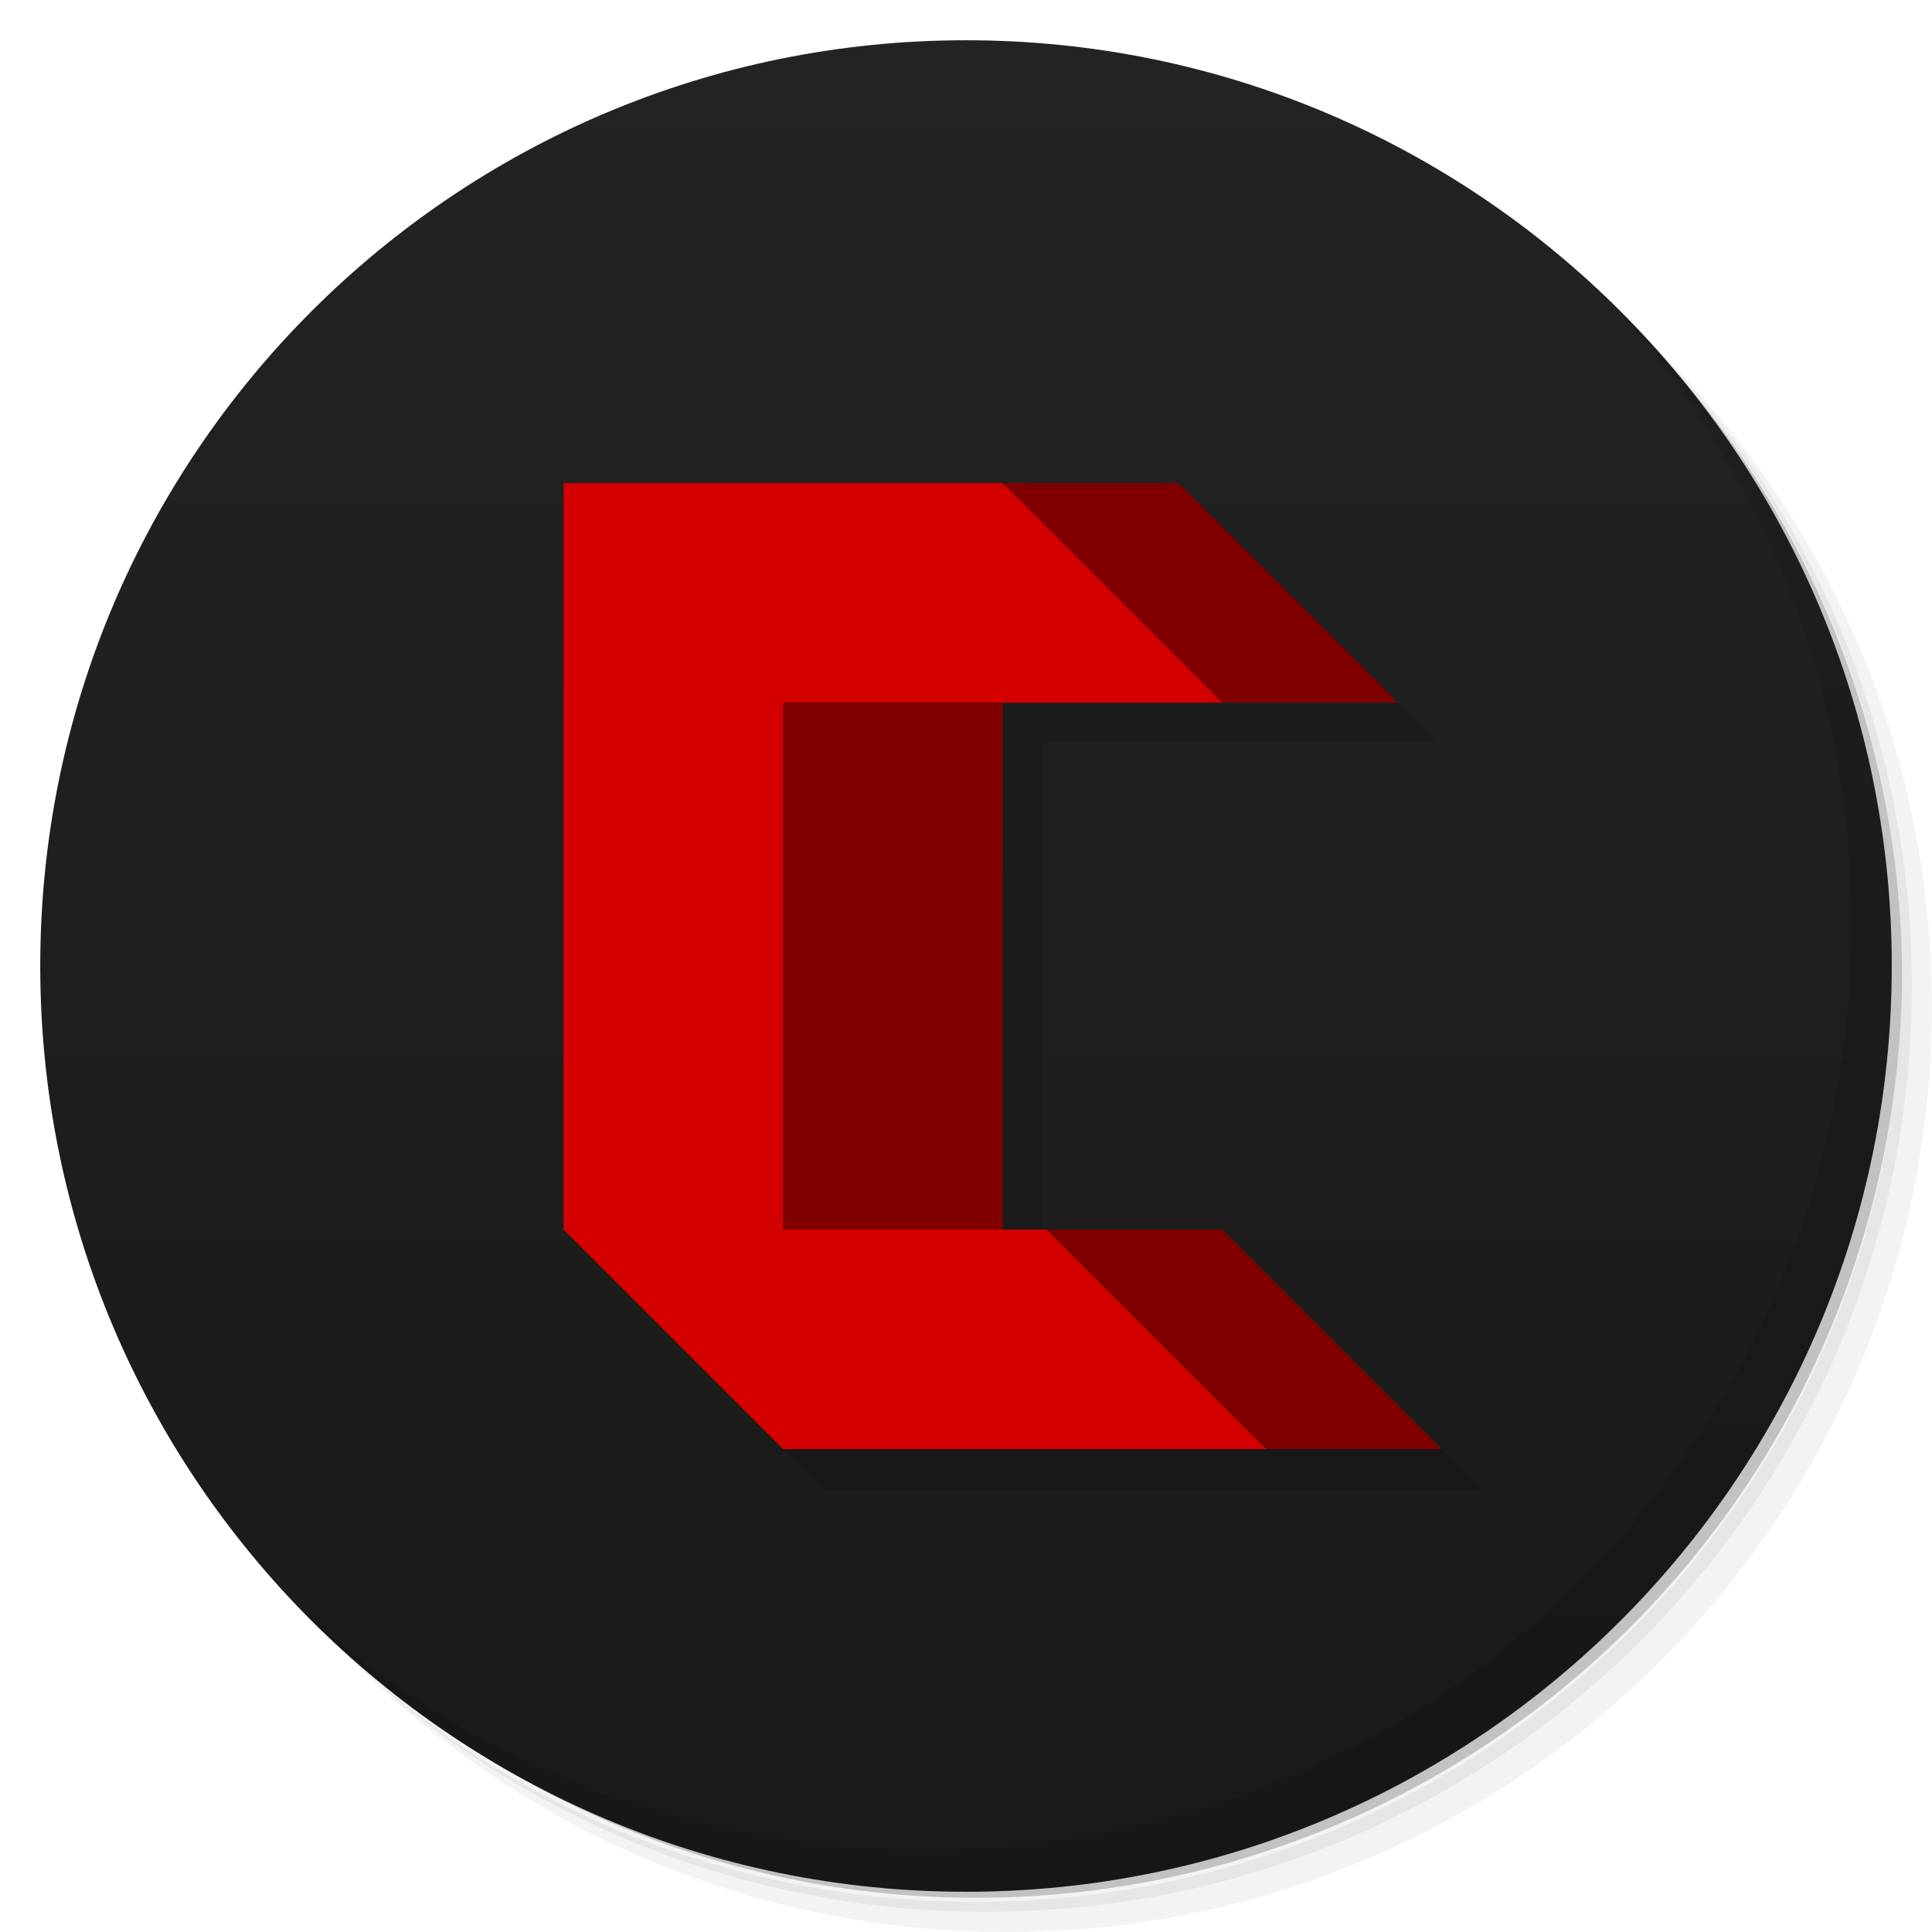 <svg viewBox="0 0 48 48" xmlns="http://www.w3.org/2000/svg">
 <defs>
  <linearGradient id="linearGradient4303" x2="0" y1="47" y2="1" gradientUnits="userSpaceOnUse">
   <stop style="stop-color:#191919" offset="0"/>
   <stop style="stop-color:#232323" offset="1"/>
  </linearGradient>
 </defs>
 <path d="m36.31 5c5.859 4.062 9.688 10.831 9.688 18.5 0 12.426-10.07 22.5-22.5 22.5-7.669 0-14.438-3.828-18.5-9.688 1.037 1.822 2.306 3.499 3.781 4.969 4.085 3.712 9.514 5.969 15.469 5.969 12.703 0 23-10.298 23-23 0-5.954-2.256-11.384-5.969-15.469-1.469-1.475-3.147-2.744-4.969-3.781zm4.969 3.781c3.854 4.113 6.219 9.637 6.219 15.719 0 12.703-10.297 23-23 23-6.081 0-11.606-2.364-15.719-6.219 4.16 4.144 9.883 6.719 16.219 6.719 12.703 0 23-10.298 23-23 0-6.335-2.575-12.06-6.719-16.219z" style="opacity:.05"/>
 <path d="m41.28 8.781c3.712 4.085 5.969 9.514 5.969 15.469 0 12.703-10.297 23-23 23-5.954 0-11.384-2.256-15.469-5.969 4.113 3.854 9.637 6.219 15.719 6.219 12.703 0 23-10.298 23-23 0-6.081-2.364-11.606-6.219-15.719z" style="opacity:.1"/>
 <path d="m31.25 2.375c8.615 3.154 14.75 11.417 14.75 21.13 0 12.426-10.07 22.5-22.5 22.5-9.708 0-17.971-6.135-21.12-14.75a23 23 0 0 0 44.875-7 23 23 0 0 0-16-21.875z" style="opacity:.2"/>
 <g style="fill:url(#linearGradient4303)">
  <path d="m24 1c12.703 0 23 10.297 23 23s-10.297 23-23 23-23-10.297-23-23 10.297-23 23-23z"/>
 </g>
 <path d="m40.03 7.531c3.712 4.084 5.969 9.514 5.969 15.469 0 12.703-10.297 23-23 23-5.954 0-11.384-2.256-15.469-5.969 4.178 4.291 10.01 6.969 16.469 6.969 12.703 0 23-10.298 23-23 0-6.462-2.677-12.291-6.969-16.469z" style="opacity:.1"/>
 <g transform="matrix(1.091 0 0 1.091 -1.364 -1.182)" style="opacity:.1">
  <path d="m15 13v17l5 5h11l-5-5h-6v-12h10l-5-5z" style="fill-rule:evenodd"/>
  <path d="m25 18v12h-5v-12z" style="fill-rule:evenodd"/>
  <path d="m25 13h4l5 5h-4z" style="fill-rule:evenodd"/>
  <path d="m26 30h4l5 5h-4z" style="fill-rule:evenodd"/>
 </g>
 <g transform="matrix(1.091 0 0 1.091 -2.364 -2.182)">
  <path d="m15 13v17l5 5h11l-5-5h-6v-12h10l-5-5z" style="fill-rule:evenodd;fill:#d40000"/>
  <path d="m25 18v12h-5v-12z" style="fill-rule:evenodd;fill:#800000"/>
  <path d="m25 13h4l5 5h-4z" style="fill-rule:evenodd;fill:#800000"/>
  <path d="m26 30h4l5 5h-4z" style="fill-rule:evenodd;fill:#800000"/>
 </g>
</svg>
